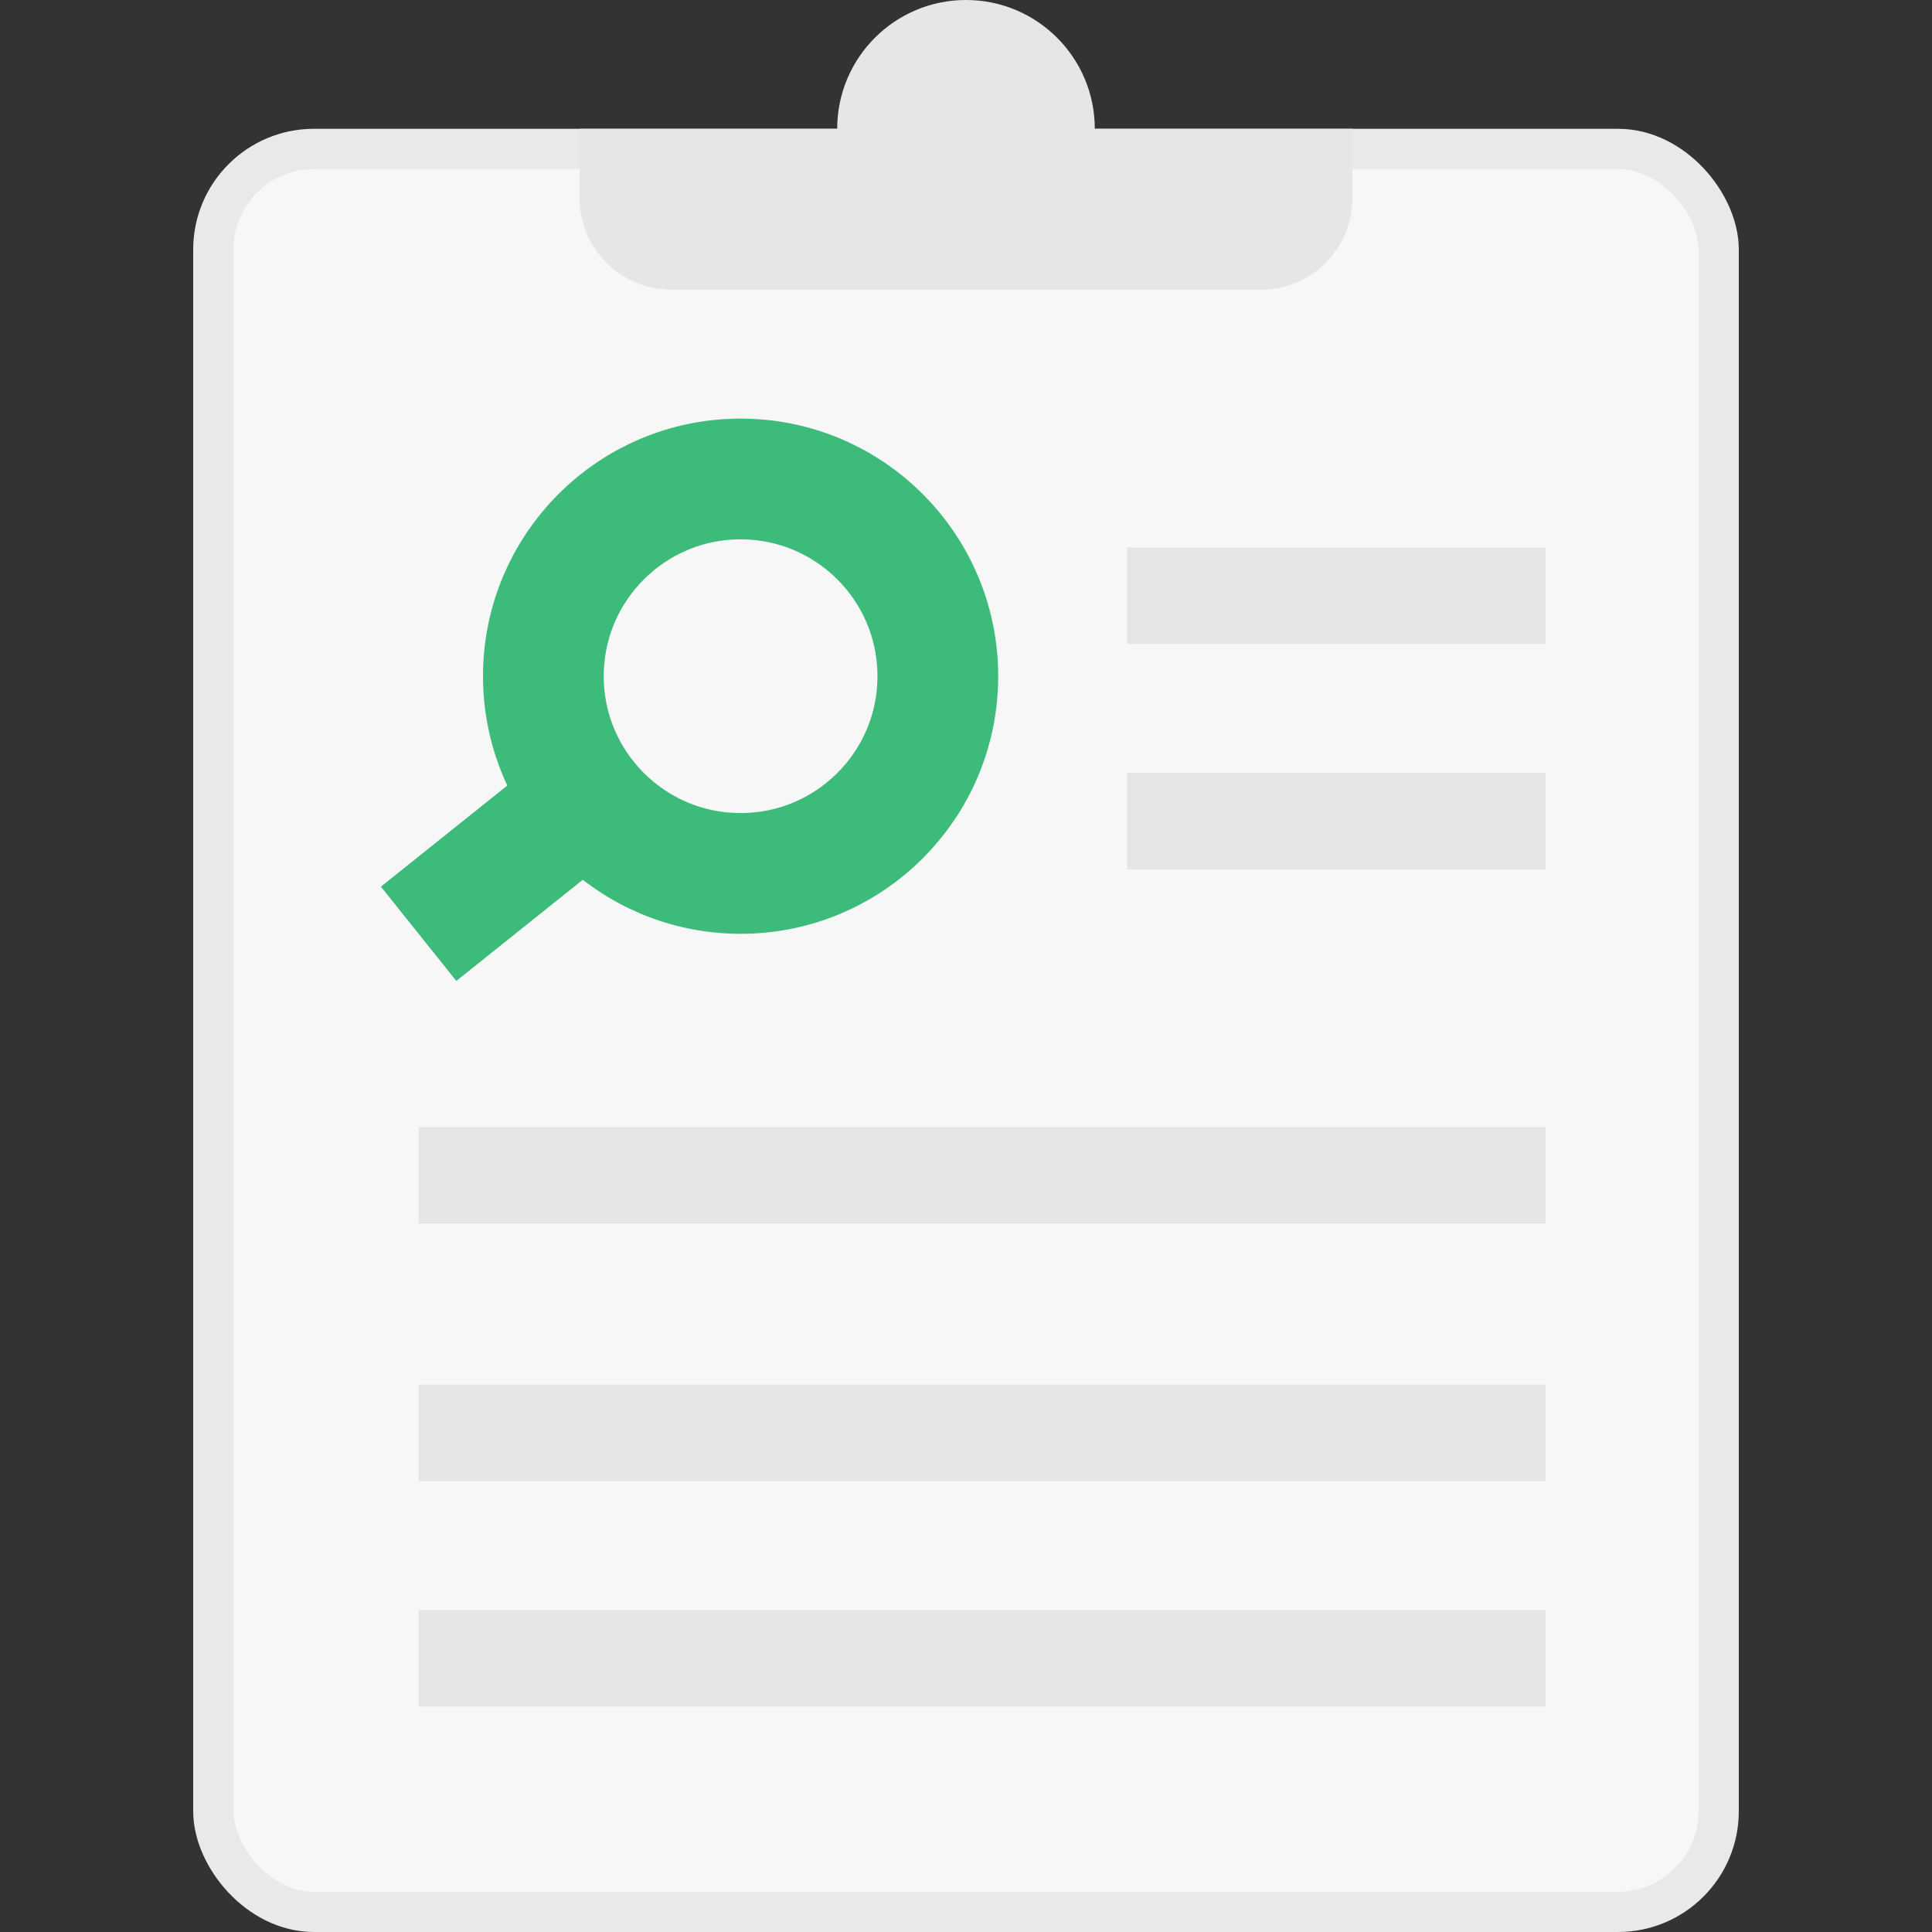 <?xml version="1.0" encoding="UTF-8"?>
<svg width="48px" height="48px" viewBox="0 0 48 48" version="1.1" xmlns="http://www.w3.org/2000/svg" xmlns:xlink="http://www.w3.org/1999/xlink">
    <rect x="0" y="0" width="48" height="48" fill="#333333" stroke="none"/>
    <title>切片</title>
    <g id="页面-1" stroke="none" stroke-width="1" fill="none" fill-rule="evenodd">
        <g id="入口" transform="translate(-999, -217)">
            <g id="编组-3备份-5" transform="translate(949, 197)">
                <g id="新建大图标备份" transform="translate(50, 20)">
                    <rect id="矩形备份-5" stroke="#E7E9EB" fill="#F7F7F7" x="5.3" y="3.7" width="37.4" height="43.8" rx="2.5"></rect>
                    <rect id="矩形备份-9" fill="#E6E6E7" x="10.4" y="34.4" width="28" height="2.4"></rect>
                    <rect id="矩形备份-11" fill="#E6E6E7" x="10.4" y="28" width="28" height="2.4"></rect>
                    <rect id="矩形备份-10" fill="#E6E6E7" x="10.4" y="40" width="28" height="2.4"></rect>
                    <g id="编组" transform="translate(10.4, 10.4)" stroke="#3CBB7B" stroke-width="3">
                        <circle id="椭圆形" cx="8" cy="6.4" r="4.9"></circle>
                        <line x1="4" y1="9.6" x2="0" y2="12.8" id="路径-7"></line>
                    </g>
                    <rect id="矩形备份-5" fill="#E6E6E7" x="28" y="13.6" width="10.4" height="2.4"></rect>
                    <rect id="矩形备份-6" fill="#E6E6E7" x="28" y="19.2" width="10.4" height="2.4"></rect>
                    <path d="M14.4,3.2 L33.6,3.2 L33.6,4.92 C33.6,6.179 32.579,7.2 31.32,7.2 L16.68,7.2 C15.421,7.2 14.4,6.179 14.4,4.92 L14.4,3.2 L14.4,3.2 Z" id="形状结合备份-4" fill="#E6E6E7"></path>
                    <circle id="椭圆形备份-4" fill="#E6E6E7" cx="24" cy="3.2" r="3.2"></circle>
                </g>
            </g>
        </g>
    </g>
</svg>